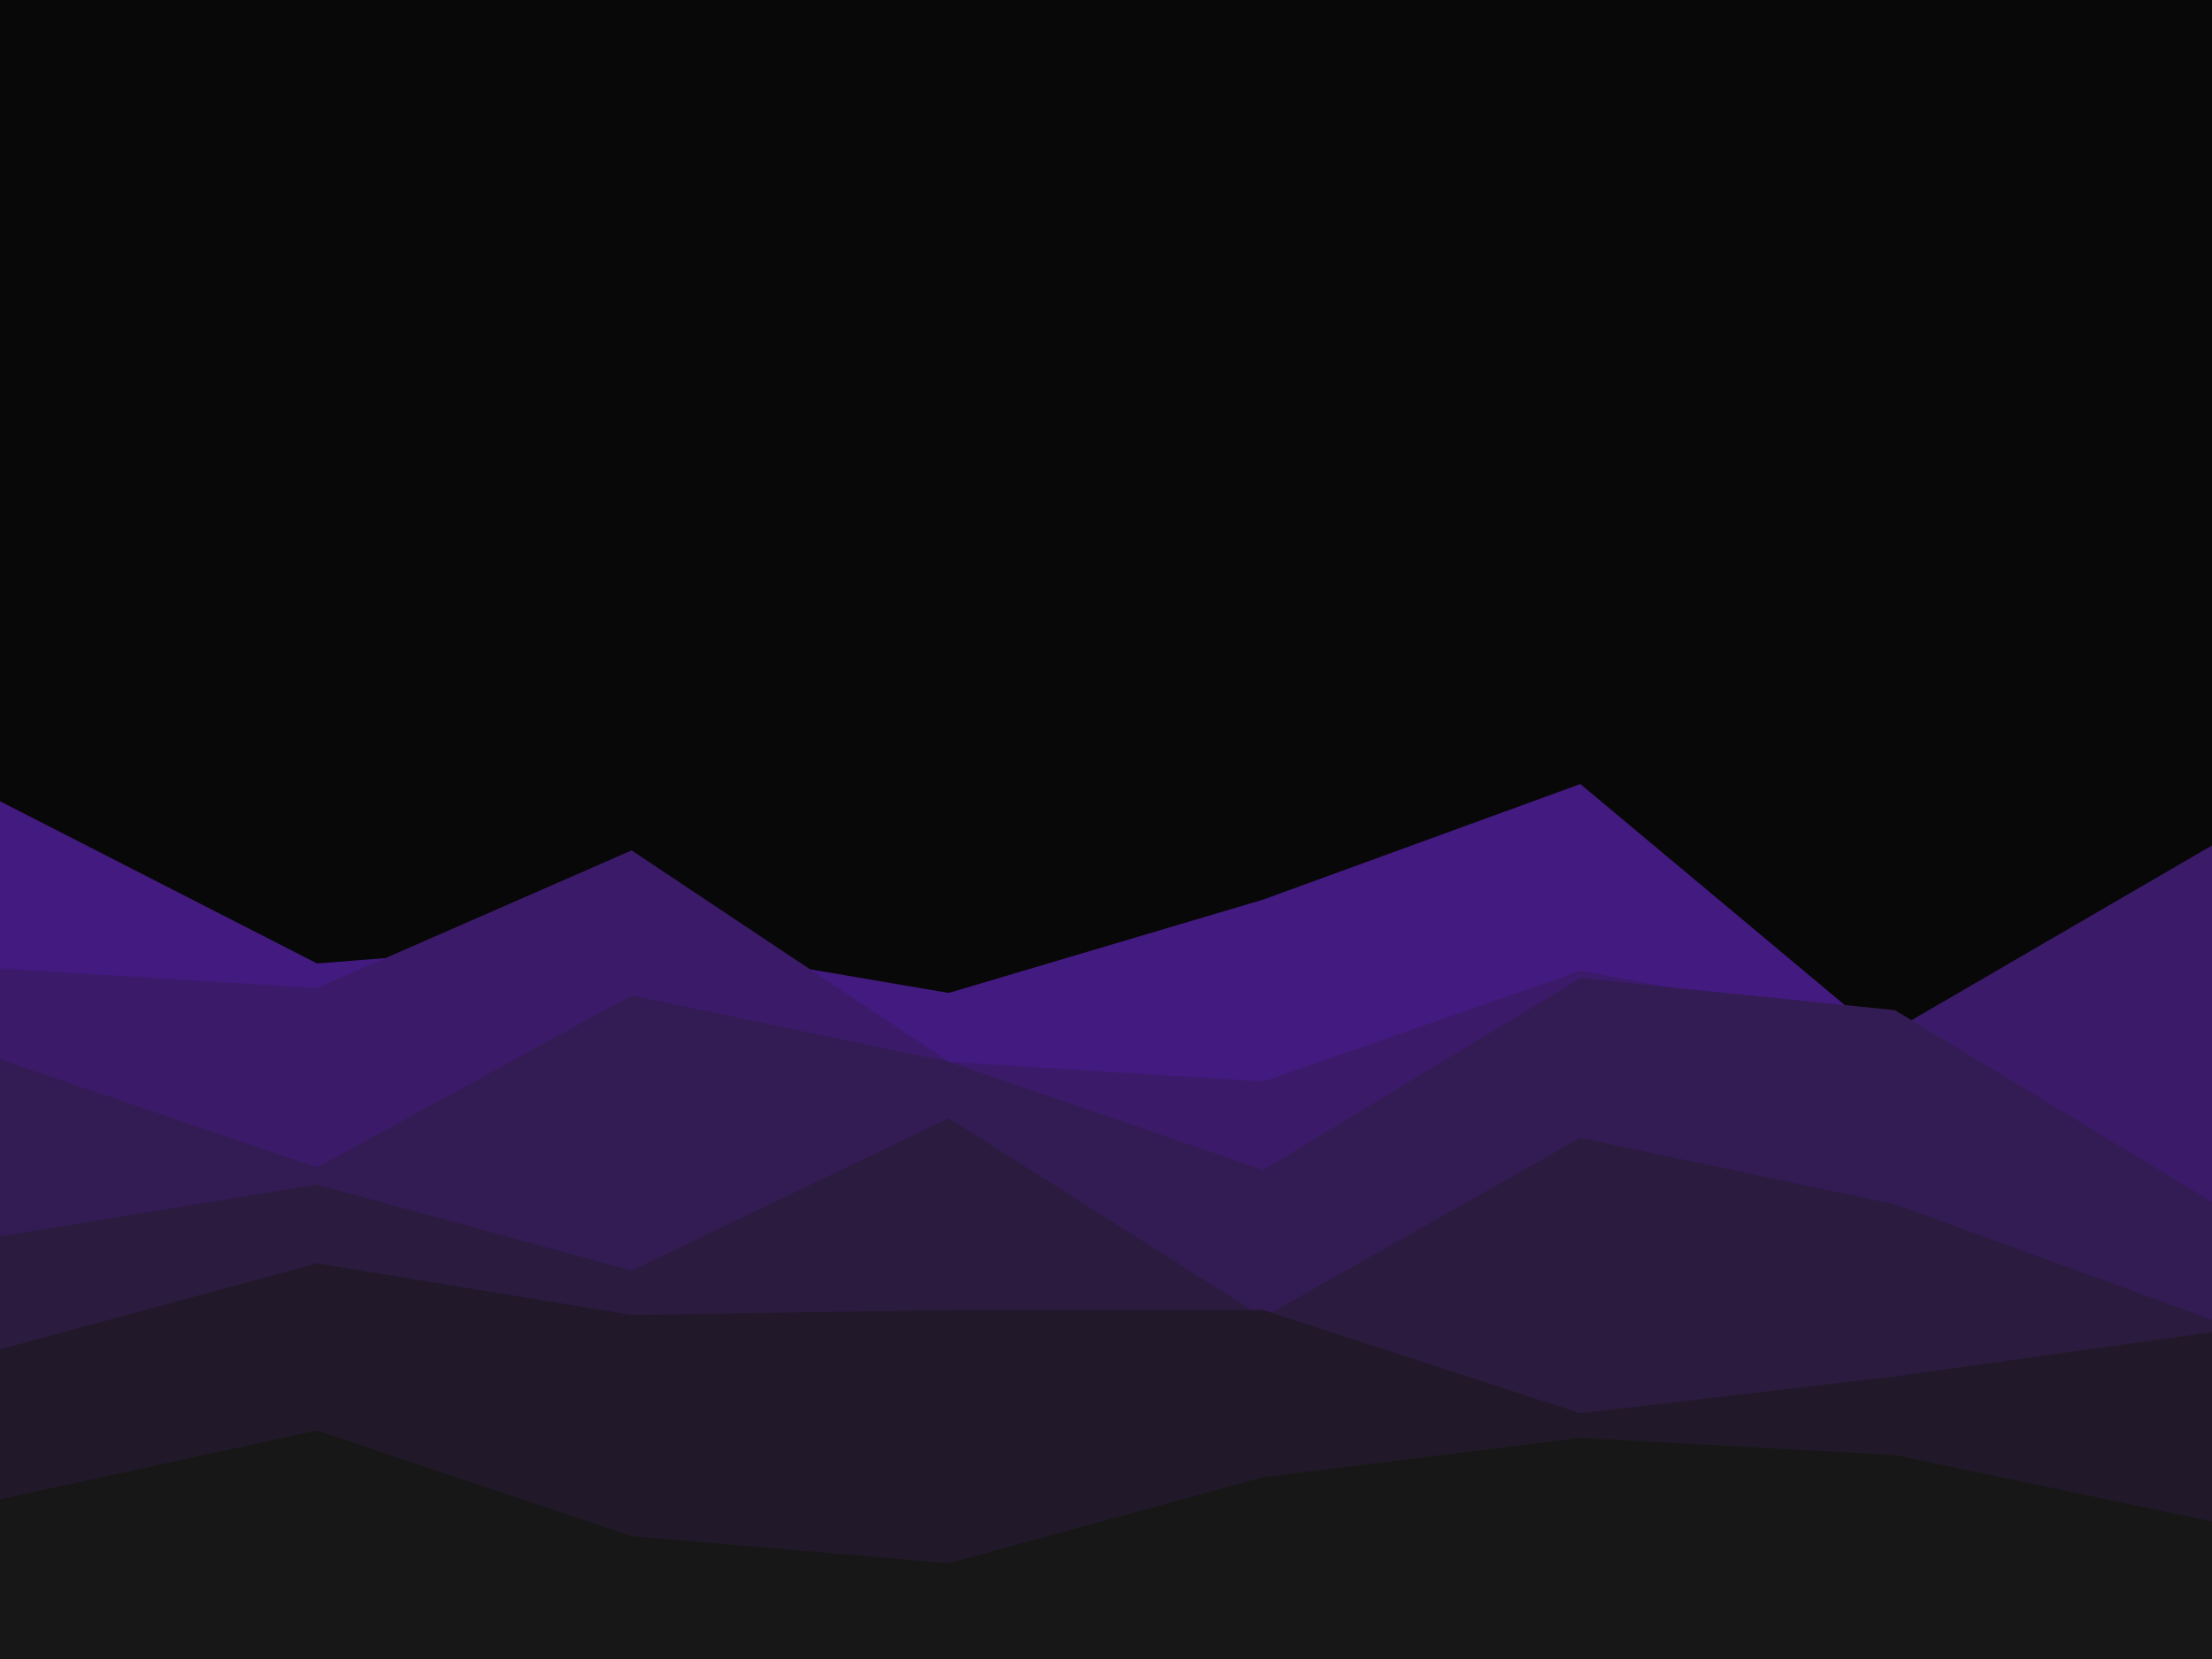<svg id="visual" viewBox="0 0 900 675" width="900" height="675" xmlns="http://www.w3.org/2000/svg" xmlns:xlink="http://www.w3.org/1999/xlink" version="1.1"><rect x="0" y="0" width="900" height="675" fill="#080808"></rect><path d="M0 326L129 392L257 382L386 404L514 366L643 319L771 426L900 397L900 676L771 676L643 676L514 676L386 676L257 676L129 676L0 676Z" fill="#431a80"></path><path d="M0 394L129 402L257 346L386 432L514 440L643 395L771 419L900 344L900 676L771 676L643 676L514 676L386 676L257 676L129 676L0 676Z" fill="#3b1b69"></path><path d="M0 431L129 475L257 405L386 432L514 476L643 398L771 411L900 489L900 676L771 676L643 676L514 676L386 676L257 676L129 676L0 676Z" fill="#331b54"></path><path d="M0 503L129 482L257 517L386 455L514 536L643 463L771 490L900 537L900 676L771 676L643 676L514 676L386 676L257 676L129 676L0 676Z" fill="#2b1b3f"></path><path d="M0 549L129 514L257 535L386 533L514 533L643 575L771 560L900 542L900 676L771 676L643 676L514 676L386 676L257 676L129 676L0 676Z" fill="#21192a"></path><path d="M0 610L129 582L257 625L386 636L514 601L643 585L771 592L900 619L900 676L771 676L643 676L514 676L386 676L257 676L129 676L0 676Z" fill="#171717"></path></svg>